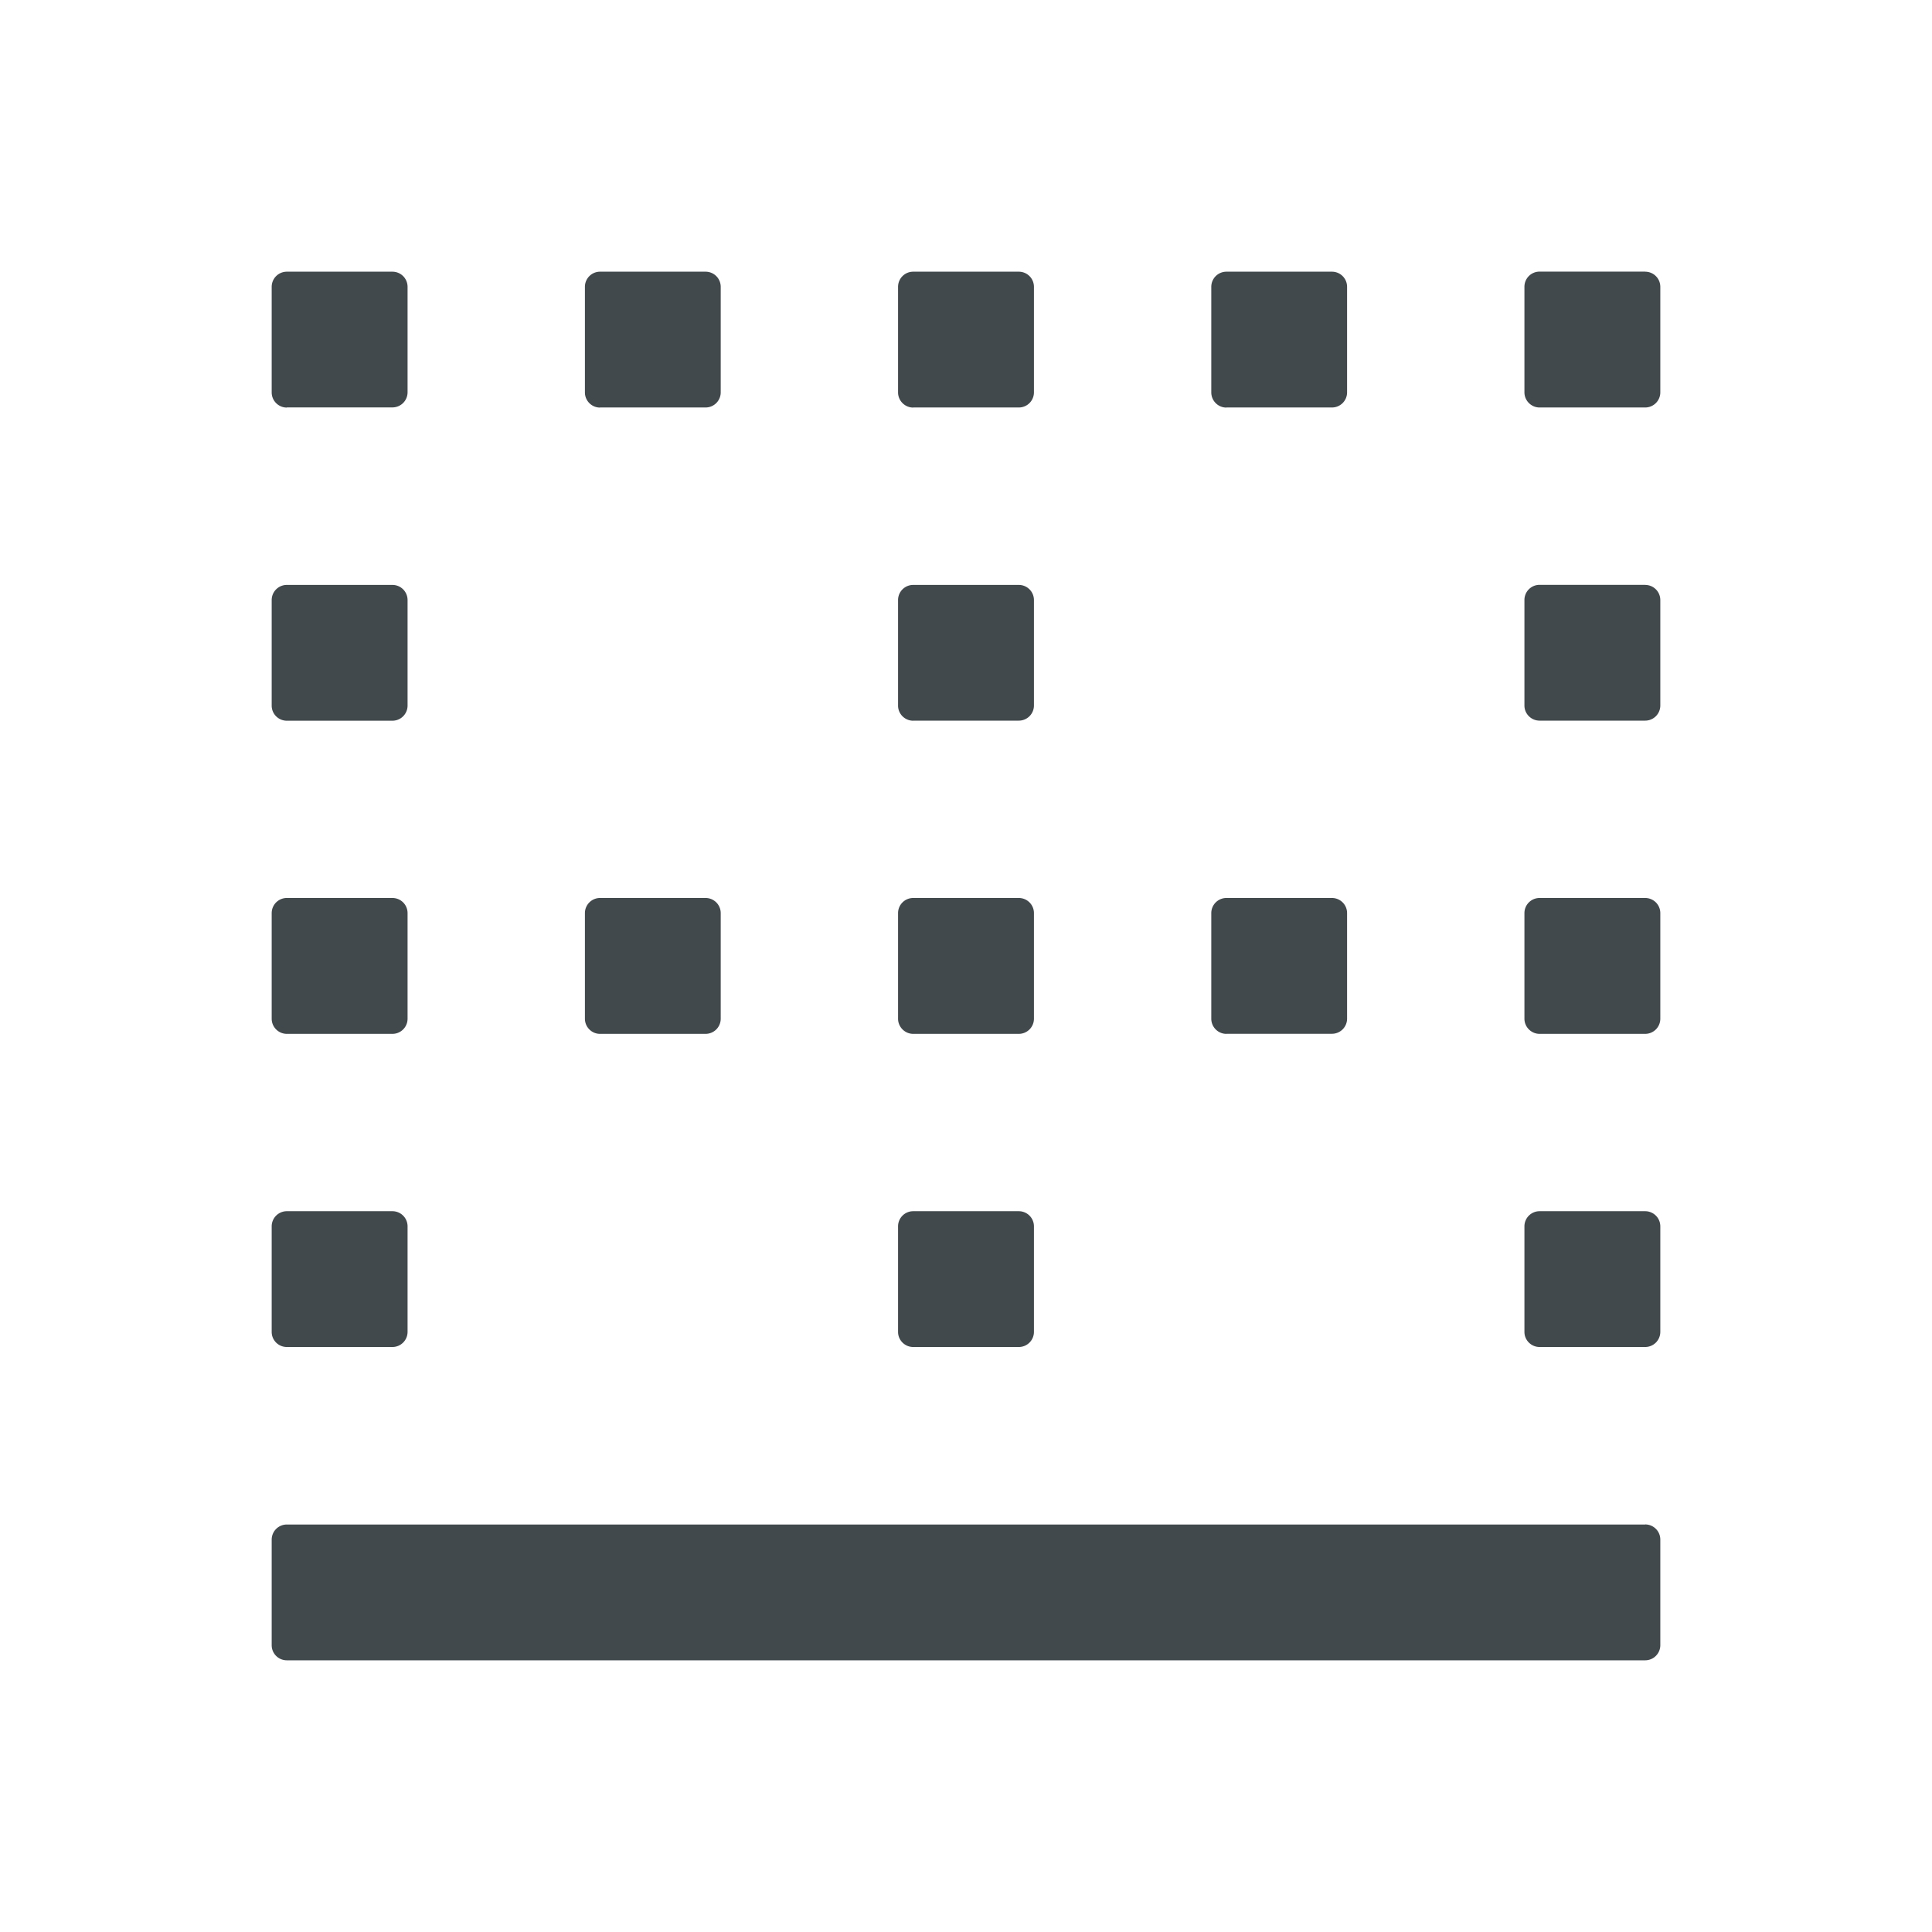 <svg width="24" height="24" fill="none" xmlns="http://www.w3.org/2000/svg">
    <path d="M20.438 18.938H3.563a.188.188 0 0 0-.188.187v1.313c0 .103.084.187.188.187h16.875a.188.188 0 0 0 .187-.188v-1.312a.188.188 0 0 0-.188-.188ZM3.563 16.733h1.312a.188.188 0 0 0 .188-.187v-1.313a.188.188 0 0 0-.188-.187H3.562a.188.188 0 0 0-.187.187v1.313c0 .103.084.187.188.187Zm0-11.672h1.312a.188.188 0 0 0 .188-.187V3.562a.188.188 0 0 0-.188-.187H3.562a.188.188 0 0 0-.187.188v1.312c0 .103.084.188.188.188Zm0 7.782h1.312a.188.188 0 0 0 .188-.188v-1.312a.188.188 0 0 0-.188-.188H3.562a.188.188 0 0 0-.187.188v1.312c0 .103.084.188.188.188Zm0-3.89h1.312a.188.188 0 0 0 .188-.188V7.453a.188.188 0 0 0-.188-.187H3.562a.188.188 0 0 0-.187.187v1.313c0 .103.084.187.188.187Zm3.89 3.89h1.313a.188.188 0 0 0 .187-.188v-1.312a.188.188 0 0 0-.187-.188H7.453a.188.188 0 0 0-.187.188v1.312c0 .103.084.188.187.188Zm0-7.781h1.313a.188.188 0 0 0 .187-.188V3.562a.188.188 0 0 0-.187-.187H7.453a.188.188 0 0 0-.187.188v1.312c0 .103.084.188.187.188Zm7.781 0h1.313a.188.188 0 0 0 .187-.188V3.562a.188.188 0 0 0-.187-.187h-1.313a.188.188 0 0 0-.187.188v1.312c0 .103.084.188.187.188Zm0 7.78h1.313a.188.188 0 0 0 .187-.187v-1.312a.188.188 0 0 0-.187-.188h-1.313a.188.188 0 0 0-.187.188v1.312c0 .103.084.188.187.188Zm5.204-1.687h-1.313a.188.188 0 0 0-.188.188v1.312c0 .103.085.188.188.188h1.313a.188.188 0 0 0 .187-.188v-1.312a.188.188 0 0 0-.188-.188Zm-9.094 1.688h1.312a.188.188 0 0 0 .188-.188v-1.312a.188.188 0 0 0-.188-.188h-1.312a.188.188 0 0 0-.188.188v1.312c0 .103.085.188.188.188Zm9.094-9.469h-1.313a.188.188 0 0 0-.188.188v1.312c0 .103.085.188.188.188h1.313a.188.188 0 0 0 .187-.188V3.562a.188.188 0 0 0-.188-.187Zm-9.094 1.688h1.312a.188.188 0 0 0 .188-.188V3.562a.188.188 0 0 0-.188-.187h-1.312a.188.188 0 0 0-.188.188v1.312c0 .103.085.188.188.188Zm9.094 9.984h-1.313a.188.188 0 0 0-.188.187v1.313c0 .103.085.187.188.187h1.313a.188.188 0 0 0 .187-.187v-1.313a.188.188 0 0 0-.188-.187Zm-9.094 1.687h1.312a.188.188 0 0 0 .188-.187v-1.313a.188.188 0 0 0-.188-.187h-1.312a.188.188 0 0 0-.188.187v1.313c0 .103.085.187.188.187Zm9.094-9.468h-1.313a.188.188 0 0 0-.188.187v1.313c0 .103.085.187.188.187h1.313a.188.188 0 0 0 .187-.187V7.453a.188.188 0 0 0-.188-.187Zm-9.094 1.687h1.312a.188.188 0 0 0 .188-.187V7.453a.188.188 0 0 0-.188-.187h-1.312a.188.188 0 0 0-.188.187v1.313c0 .103.085.187.188.187Z" fill="#42494D"/>
</svg>
